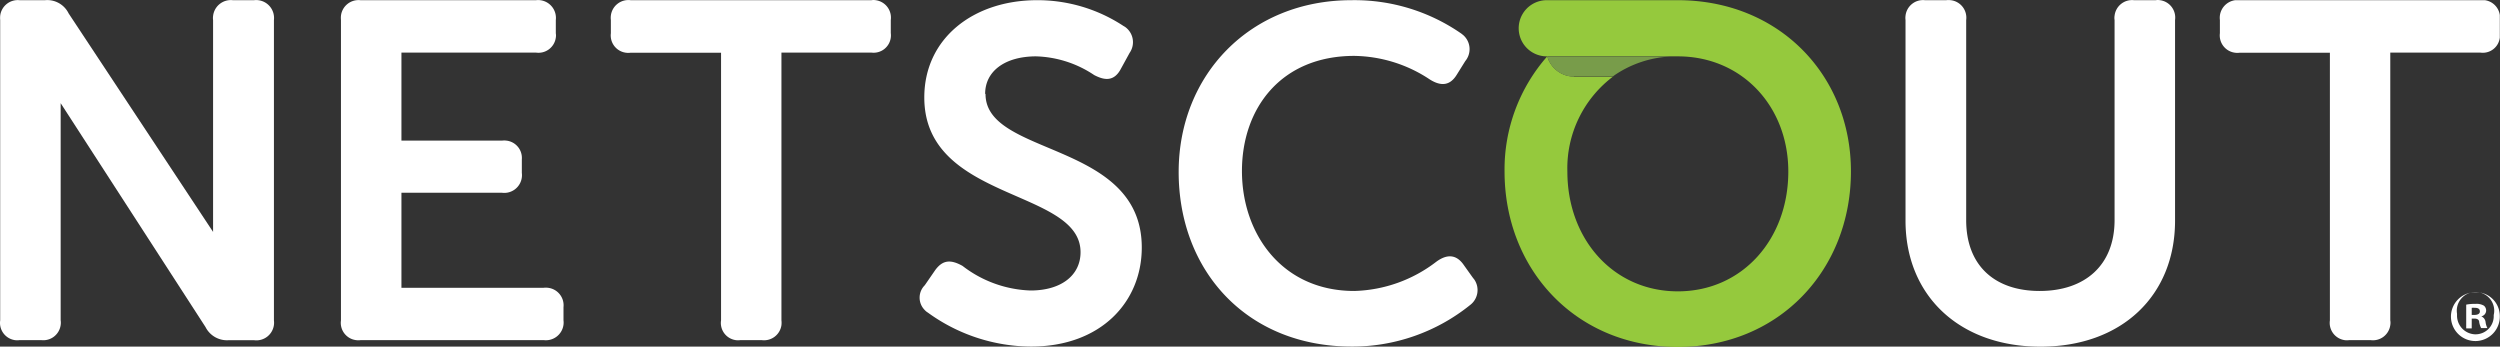 <svg id="Layer_1" data-name="Layer 1" xmlns="http://www.w3.org/2000/svg" xmlns:xlink="http://www.w3.org/1999/xlink" viewBox="0 0 267.04 37.02"><rect x="0" y="0" width="267.04" height="37.02" fill="#333333" stroke="none"/><defs><style>.cls-1{fill:none;}.cls-2{clip-path:url(#clip-path);}.cls-3{fill:#fff;}.cls-4{fill:#95c93d;}.cls-5{fill:#789c4a;}</style><clipPath id="clip-path" transform="translate(-9.98 -9.98)"><rect class="cls-1" x="10" y="10" width="267" height="37.01"/></clipPath></defs><g id="Logo_Light" data-name="Logo Light"><g class="cls-2"><g id="Group_3" data-name="Group 3"><path id="Path_12" data-name="Path 12" class="cls-3" d="M37.12,10H34.85a1.91,1.91,0,0,0-2.11,1.69,1.55,1.55,0,0,0,0,.43V34.75L17.31,11.41A2.54,2.54,0,0,0,14.79,10H12.07A1.89,1.89,0,0,0,10,11.66a2.36,2.36,0,0,0,0,.46V44.2a1.86,1.86,0,0,0,1.56,2.11,1.74,1.74,0,0,0,.51,0h2.32a1.87,1.87,0,0,0,2.07-1.61,1.74,1.74,0,0,0,0-.51V21L31.93,44.91a2.57,2.57,0,0,0,2.47,1.41h2.72a1.89,1.89,0,0,0,2.12-1.63,2,2,0,0,0,0-.49V12.12A1.91,1.91,0,0,0,37.56,10a1.62,1.62,0,0,0-.44,0" transform="translate(-9.98 -9.98)"/><path id="Path_13" data-name="Path 13" class="cls-3" d="M68.05,40.72H52.86V30.57H63.61a1.89,1.89,0,0,0,2.11-1.64,1.93,1.93,0,0,0,0-.48V27A1.86,1.86,0,0,0,64.07,25a1.77,1.77,0,0,0-.46,0H52.86V15.6H67.24A1.87,1.87,0,0,0,69.35,14a1.41,1.41,0,0,0,0-.46V12.12A1.91,1.91,0,0,0,67.68,10a1.62,1.62,0,0,0-.44,0H48.48a1.89,1.89,0,0,0-2.08,1.66,2.36,2.36,0,0,0,0,.46V44.2A1.86,1.86,0,0,0,48,46.31a1.74,1.74,0,0,0,.51,0H68.05a1.9,1.9,0,0,0,2.12-1.64,1.93,1.93,0,0,0,0-.48V42.79a1.88,1.88,0,0,0-1.66-2.07,1.77,1.77,0,0,0-.46,0" transform="translate(-9.98 -9.98)"/><path id="Path_14" data-name="Path 14" class="cls-3" d="M103.06,10H77.35a1.89,1.89,0,0,0-2.12,1.64,1.93,1.93,0,0,0,0,.48v1.41a1.86,1.86,0,0,0,1.6,2.08,1.81,1.81,0,0,0,.52,0H87V44.2a1.85,1.85,0,0,0,1.56,2.11,1.67,1.67,0,0,0,.5,0h2.27a1.88,1.88,0,0,0,2.12-1.59,2.35,2.35,0,0,0,0-.53V15.6h9.63A1.85,1.85,0,0,0,105.13,14a2,2,0,0,0,0-.49V12.12A1.88,1.88,0,0,0,103.52,10a1.42,1.42,0,0,0-.46,0" transform="translate(-9.98 -9.98)"/><path id="Path_15" data-name="Path 15" class="cls-3" d="M115.21,20c0-2.42,2.12-4,5.45-4a11.73,11.73,0,0,1,6.2,2c1.06.55,2.12.75,2.87-.71l.91-1.66a2,2,0,0,0-.49-2.78l-.17-.1A16.69,16.69,0,0,0,120.76,10c-6.81,0-12.05,4.08-12.05,10.39,0,11.14,16.69,9.72,16.69,16.53,0,2.42-2,4.09-5.35,4.09a12.55,12.55,0,0,1-7.26-2.63c-1.26-.7-2.11-.65-2.92.46l-1.11,1.61a1.87,1.87,0,0,0,0,2.65,1.4,1.4,0,0,0,.33.27,18.91,18.91,0,0,0,11,3.63c7.51,0,11.85-4.79,11.85-10.58,0-11.4-16.69-9.68-16.69-16.39" transform="translate(-9.98 -9.98)"/><path id="Path_16" data-name="Path 16" class="cls-3" d="M166.33,38.28c-.8-1.16-1.81-1.16-2.92-.35a15,15,0,0,1-8.77,3.13c-7.72,0-12-6.1-12-12.81s4.18-12.3,12-12.3a14.9,14.9,0,0,1,8.07,2.52c1.21.76,2.16.65,2.87-.5l.91-1.46a2,2,0,0,0-.19-2.76l-.21-.17A20,20,0,0,0,154.33,10c-10.84,0-18.45,8-18.45,18.35,0,10.54,7.26,18.65,18.5,18.65A20.06,20.06,0,0,0,167,42.57a2,2,0,0,0,.46-2.73l-.16-.2Z" transform="translate(-9.98 -9.98)"/><path id="Path_17" data-name="Path 17" class="cls-3" d="M240.24,10h-2.32a1.88,1.88,0,0,0-2.07,1.66,1.43,1.43,0,0,0,0,.46V33.49c0,4.84-3.18,7.57-8,7.57S220,38.33,220,33.49V12.12A1.88,1.88,0,0,0,218.34,10a1.93,1.93,0,0,0-.48,0h-2.27a1.88,1.88,0,0,0-2.07,1.66,1.77,1.77,0,0,0,0,.46V33.55c0,8,5.75,13.46,14.42,13.46s14.37-5.45,14.37-13.46V12.12A1.87,1.87,0,0,0,240.7,10a1.42,1.42,0,0,0-.46,0" transform="translate(-9.98 -9.98)"/><path id="Path_18" data-name="Path 18" class="cls-3" d="M274.93,10H249.22a1.9,1.9,0,0,0-2.12,1.64,1.93,1.93,0,0,0,0,.48v1.41a1.86,1.86,0,0,0,1.61,2.08,1.74,1.74,0,0,0,.51,0h9.63V44.2a1.86,1.86,0,0,0,1.56,2.11,1.74,1.74,0,0,0,.51,0h2.27a1.87,1.87,0,0,0,2.11-1.59,1.57,1.57,0,0,0,0-.53V15.6h9.63A1.83,1.83,0,0,0,277,14a1.35,1.35,0,0,0,0-.49V12.12A1.87,1.87,0,0,0,275.4,10a1.48,1.48,0,0,0-.47,0" transform="translate(-9.98 -9.98)"/><path id="Path_19" data-name="Path 19" class="cls-4" d="M189.2,10h-14a3,3,0,1,0,0,6h13.34l-.16,0c.27,0,.54,0,.82,0,6.85,0,11.8,5.34,11.8,12.3,0,7.26-4.94,12.8-11.8,12.8s-11.8-5.54-11.8-12.8a12.25,12.25,0,0,1,5-10.23l-.14.09h-4.2A3,3,0,0,1,175.25,16a18.27,18.27,0,0,0-4.56,12.29c0,10.53,7.67,18.75,18.5,18.75s18.5-8.22,18.5-18.75C207.69,18,200,10,189.19,10" transform="translate(-9.98 -9.98)"/><path id="Path_20" data-name="Path 20" class="cls-4" d="M175.25,16Z" transform="translate(-9.98 -9.98)"/><path id="Path_21" data-name="Path 21" class="cls-5" d="M178.1,18.12h4.19l.14-.1a11.58,11.58,0,0,1,5.95-2l.16,0H175.25a3,3,0,0,0,2.85,2.15" transform="translate(-9.98 -9.98)"/><path id="Path_22" data-name="Path 22" class="cls-3" d="M277,43.73a2.61,2.61,0,1,1-2.68-2.54h.08a2.55,2.55,0,0,1,2.6,2.5v0m-4.57,0a2,2,0,0,0,1.91,2h.07a1.94,1.94,0,0,0,1.94-2v-.06a2,2,0,1,0-3.92-.14v.13M274,45.06h-.59V42.52a4.54,4.54,0,0,1,1-.08,1.53,1.53,0,0,1,.89.19.67.67,0,0,1,.24.55.64.64,0,0,1-.52.59v0a.75.75,0,0,1,.46.62,1.92,1.92,0,0,0,.19.63H275a2.57,2.57,0,0,1-.2-.61c0-.28-.2-.4-.52-.4H274Zm0-1.44h.28c.33,0,.59-.11.59-.37s-.17-.39-.54-.39a1.84,1.84,0,0,0-.33,0Z" transform="translate(-9.98 -9.98)"/></g></g></g></svg>